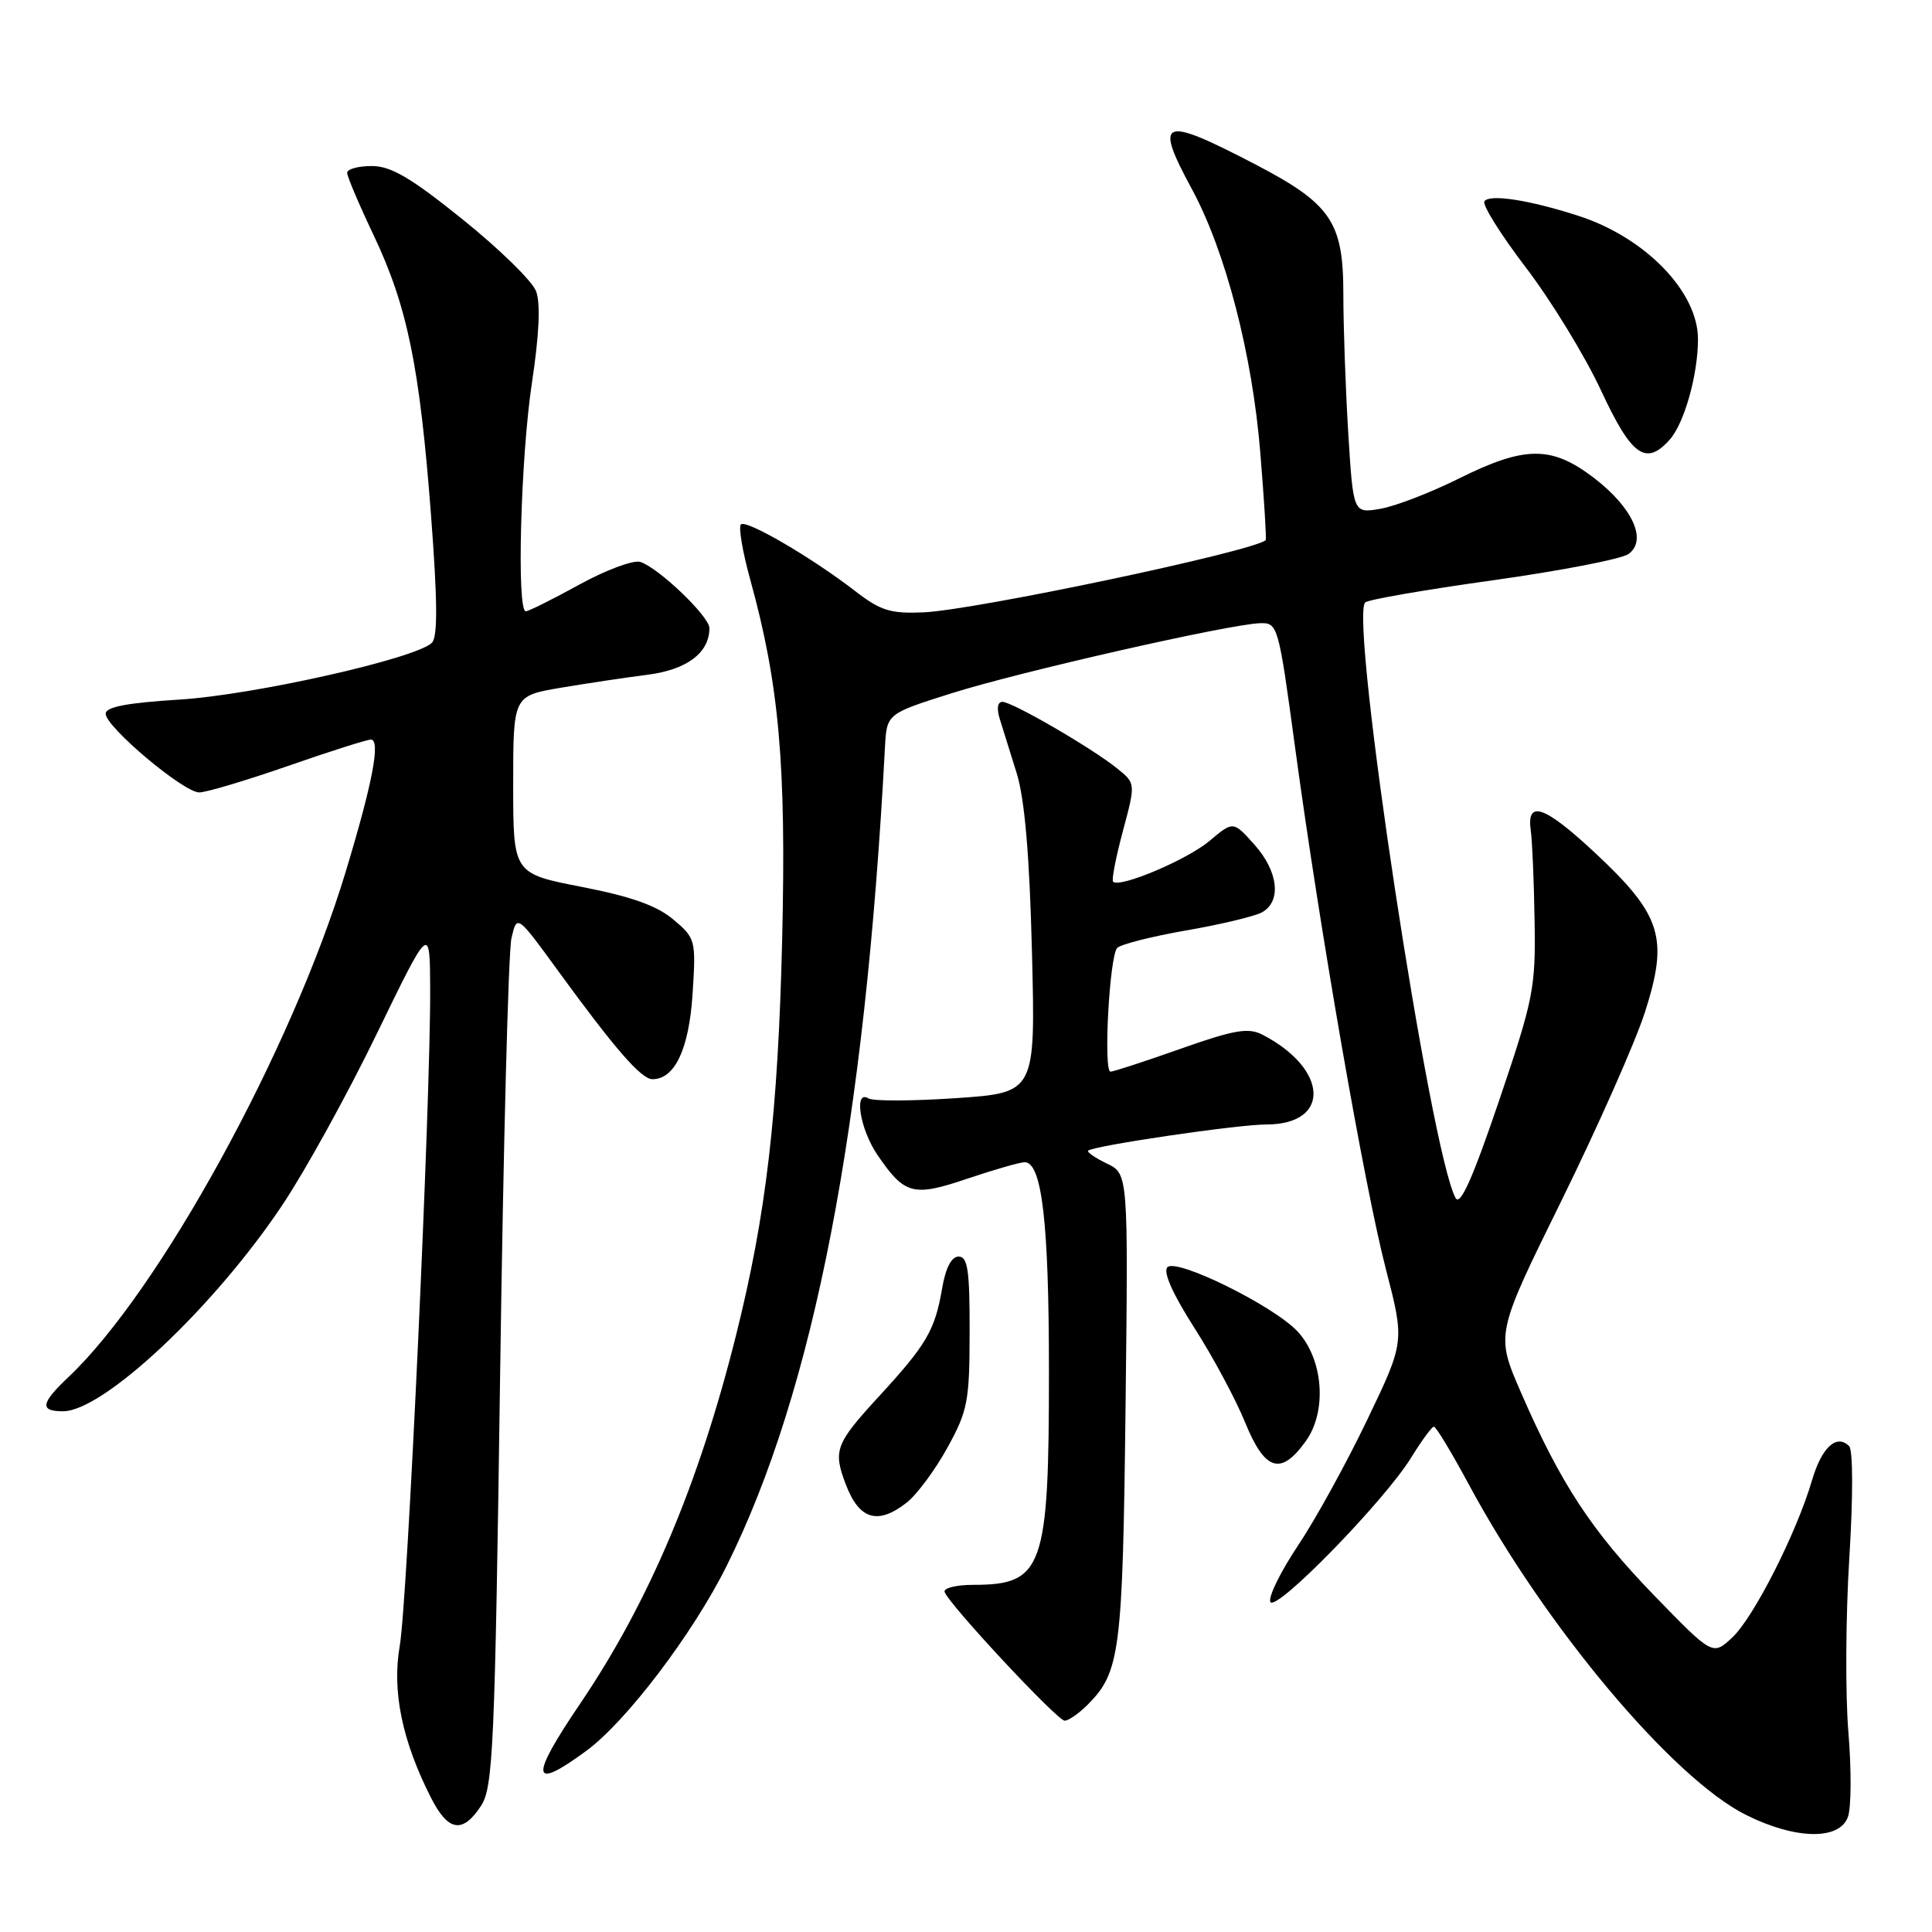 <?xml version="1.0" encoding="UTF-8" standalone="no"?>
<!DOCTYPE svg PUBLIC "-//W3C//DTD SVG 1.1//EN" "http://www.w3.org/Graphics/SVG/1.1/DTD/svg11.dtd" >
<svg xmlns="http://www.w3.org/2000/svg" xmlns:xlink="http://www.w3.org/1999/xlink" version="1.1" viewBox="0 0 256 256">
 <g >
 <path fill="currentColor"
d=" M 244.86 240.75 C 245.31 239.51 245.33 234.45 244.92 229.50 C 244.51 224.55 244.56 214.20 245.04 206.51 C 245.55 198.36 245.54 192.14 245.02 191.62 C 243.36 189.96 241.38 191.78 240.10 196.15 C 238.07 203.08 232.40 214.28 229.56 216.95 C 226.95 219.40 226.95 219.40 219.22 211.44 C 210.91 202.87 206.80 196.61 201.53 184.50 C 198.18 176.79 198.18 176.79 206.91 159.08 C 211.70 149.34 216.68 138.11 217.96 134.13 C 221.12 124.28 220.19 121.28 211.40 113.05 C 204.63 106.73 202.24 105.90 202.84 110.10 C 203.03 111.42 203.26 116.78 203.34 122.00 C 203.49 130.94 203.21 132.35 198.62 145.89 C 195.16 156.08 193.49 159.84 192.88 158.75 C 189.55 152.81 178.81 82.11 180.89 79.83 C 181.23 79.46 188.85 78.14 197.83 76.89 C 206.80 75.63 214.89 74.07 215.80 73.40 C 218.31 71.57 216.32 67.23 211.16 63.29 C 205.58 59.04 202.05 59.06 193.33 63.40 C 189.57 65.27 184.88 67.08 182.90 67.42 C 179.31 68.03 179.31 68.03 178.65 57.36 C 178.29 51.49 178.00 43.19 178.00 38.92 C 178.00 29.39 176.36 27.00 166.28 21.75 C 153.89 15.31 152.87 15.71 157.94 25.07 C 162.40 33.32 165.93 46.93 166.99 59.91 C 167.51 66.23 167.83 71.48 167.71 71.58 C 165.84 73.11 129.23 80.83 122.38 81.14 C 118.02 81.33 116.68 80.92 113.38 78.37 C 107.61 73.90 98.87 68.80 98.17 69.49 C 97.84 69.83 98.39 73.12 99.41 76.80 C 103.25 90.71 104.19 101.29 103.64 124.50 C 103.09 147.58 101.53 160.96 97.51 177.00 C 92.58 196.69 85.97 212.31 76.89 225.72 C 70.12 235.70 70.35 237.40 77.71 231.98 C 82.99 228.10 91.83 216.45 96.28 207.50 C 107.84 184.29 114.61 149.32 117.26 99.04 C 117.50 94.58 117.50 94.58 126.00 91.89 C 134.93 89.05 162.77 82.73 166.93 82.58 C 169.32 82.50 169.40 82.76 171.60 99.00 C 174.91 123.43 180.79 157.17 183.63 168.14 C 186.13 177.79 186.13 177.79 181.16 188.14 C 178.43 193.84 174.32 201.31 172.02 204.75 C 169.72 208.19 168.05 211.56 168.32 212.25 C 168.92 213.78 183.44 198.91 187.00 193.12 C 188.38 190.88 189.72 189.05 190.00 189.04 C 190.28 189.03 192.37 192.51 194.66 196.76 C 204.77 215.54 221.66 235.66 231.38 240.50 C 237.92 243.76 243.74 243.87 244.86 240.75 Z  M 63.73 239.30 C 65.34 236.83 65.57 231.80 66.27 182.05 C 66.69 152.05 67.36 126.07 67.77 124.32 C 68.50 121.15 68.50 121.15 74.00 128.71 C 81.48 138.98 84.97 143.00 86.45 143.00 C 89.42 143.00 91.30 139.00 91.77 131.70 C 92.23 124.54 92.17 124.32 89.21 121.83 C 87.04 120.00 83.62 118.79 77.09 117.52 C 68.00 115.75 68.00 115.75 68.00 103.98 C 68.00 92.21 68.00 92.21 74.25 91.14 C 77.69 90.56 82.88 89.78 85.79 89.41 C 91.03 88.74 94.00 86.50 94.00 83.23 C 94.00 81.68 87.28 75.25 84.85 74.46 C 83.94 74.17 80.30 75.52 76.77 77.46 C 73.23 79.41 70.03 81.00 69.67 81.00 C 68.44 81.00 68.99 60.63 70.48 50.75 C 71.45 44.34 71.64 40.17 71.03 38.58 C 70.52 37.24 66.15 32.97 61.31 29.08 C 54.45 23.55 51.81 22.00 49.26 22.00 C 47.47 22.00 46.00 22.40 46.00 22.90 C 46.00 23.39 47.58 27.11 49.51 31.17 C 53.98 40.60 55.61 48.54 57.11 68.23 C 57.98 79.66 58.01 84.39 57.23 85.17 C 55.15 87.25 33.59 92.10 23.75 92.70 C 16.84 93.13 14.00 93.67 14.00 94.57 C 14.00 96.32 24.32 105.00 26.40 105.00 C 27.33 105.00 32.61 103.42 38.14 101.50 C 43.67 99.57 48.62 98.00 49.14 98.00 C 50.46 98.00 49.38 103.72 45.81 115.50 C 38.68 139.07 21.15 171.04 9.10 182.44 C 5.39 185.95 5.21 187.00 8.35 187.00 C 13.73 187.00 28.47 173.12 37.48 159.57 C 40.50 155.04 46.12 144.84 49.96 136.91 C 56.96 122.50 56.96 122.50 57.00 131.00 C 57.07 145.79 53.99 212.26 52.97 218.07 C 51.92 224.08 53.28 230.69 57.13 238.25 C 59.39 242.69 61.30 242.99 63.73 239.30 Z  M 144.09 225.91 C 148.43 221.57 148.76 218.97 149.14 186.52 C 149.50 155.54 149.50 155.54 146.67 154.18 C 145.12 153.43 144.00 152.66 144.19 152.47 C 144.85 151.82 163.99 149.00 167.79 149.00 C 176.38 149.00 176.05 141.63 167.26 137.09 C 165.40 136.14 163.53 136.46 156.43 138.97 C 151.71 140.64 147.53 142.00 147.15 142.00 C 146.18 142.00 147.01 126.70 148.03 125.61 C 148.50 125.13 152.58 124.09 157.11 123.30 C 161.64 122.52 166.17 121.44 167.18 120.91 C 169.84 119.48 169.41 115.49 166.21 111.91 C 163.41 108.78 163.41 108.78 160.26 111.43 C 157.30 113.92 148.37 117.70 147.49 116.83 C 147.27 116.61 147.86 113.59 148.79 110.12 C 150.48 103.80 150.48 103.80 148.05 101.84 C 144.73 99.15 134.14 93.00 132.83 93.00 C 132.18 93.00 132.04 93.88 132.47 95.25 C 132.86 96.49 133.88 99.75 134.73 102.50 C 135.78 105.93 136.42 113.36 136.74 126.15 C 137.21 144.79 137.21 144.79 126.69 145.51 C 120.91 145.90 115.69 145.92 115.09 145.55 C 113.10 144.33 113.93 149.59 116.25 153.01 C 119.87 158.32 120.98 158.62 128.21 156.17 C 131.75 154.98 135.15 154.00 135.77 154.00 C 138.06 154.00 138.99 161.97 138.99 181.60 C 139.00 207.80 138.23 210.00 128.98 210.00 C 126.70 210.00 124.98 210.43 125.17 210.95 C 125.75 212.61 140.10 228.00 141.07 228.00 C 141.58 228.00 142.94 227.06 144.09 225.91 Z  M 120.16 199.09 C 121.49 198.04 123.91 194.78 125.53 191.84 C 128.23 186.94 128.47 185.68 128.48 176.50 C 128.50 168.35 128.23 166.50 127.03 166.50 C 126.08 166.50 125.30 167.99 124.84 170.70 C 123.88 176.29 122.79 178.16 116.40 185.10 C 110.70 191.31 110.37 192.20 112.06 196.66 C 113.85 201.38 116.31 202.11 120.16 199.09 Z  M 173.05 190.92 C 175.88 186.95 175.34 180.05 171.91 176.40 C 168.71 173.00 155.91 166.69 154.69 167.91 C 154.08 168.52 155.38 171.44 158.24 175.92 C 160.73 179.80 163.76 185.46 164.99 188.49 C 167.61 194.93 169.74 195.58 173.05 190.92 Z  M 221.25 58.25 C 223.18 56.08 224.99 49.66 224.99 44.94 C 225.00 38.66 218.00 31.44 209.09 28.58 C 202.58 26.48 197.32 25.68 196.69 26.68 C 196.40 27.16 198.89 31.14 202.24 35.52 C 205.58 39.91 210.04 47.21 212.15 51.75 C 216.19 60.44 218.09 61.80 221.25 58.25 Z "/>
</g>
</svg>